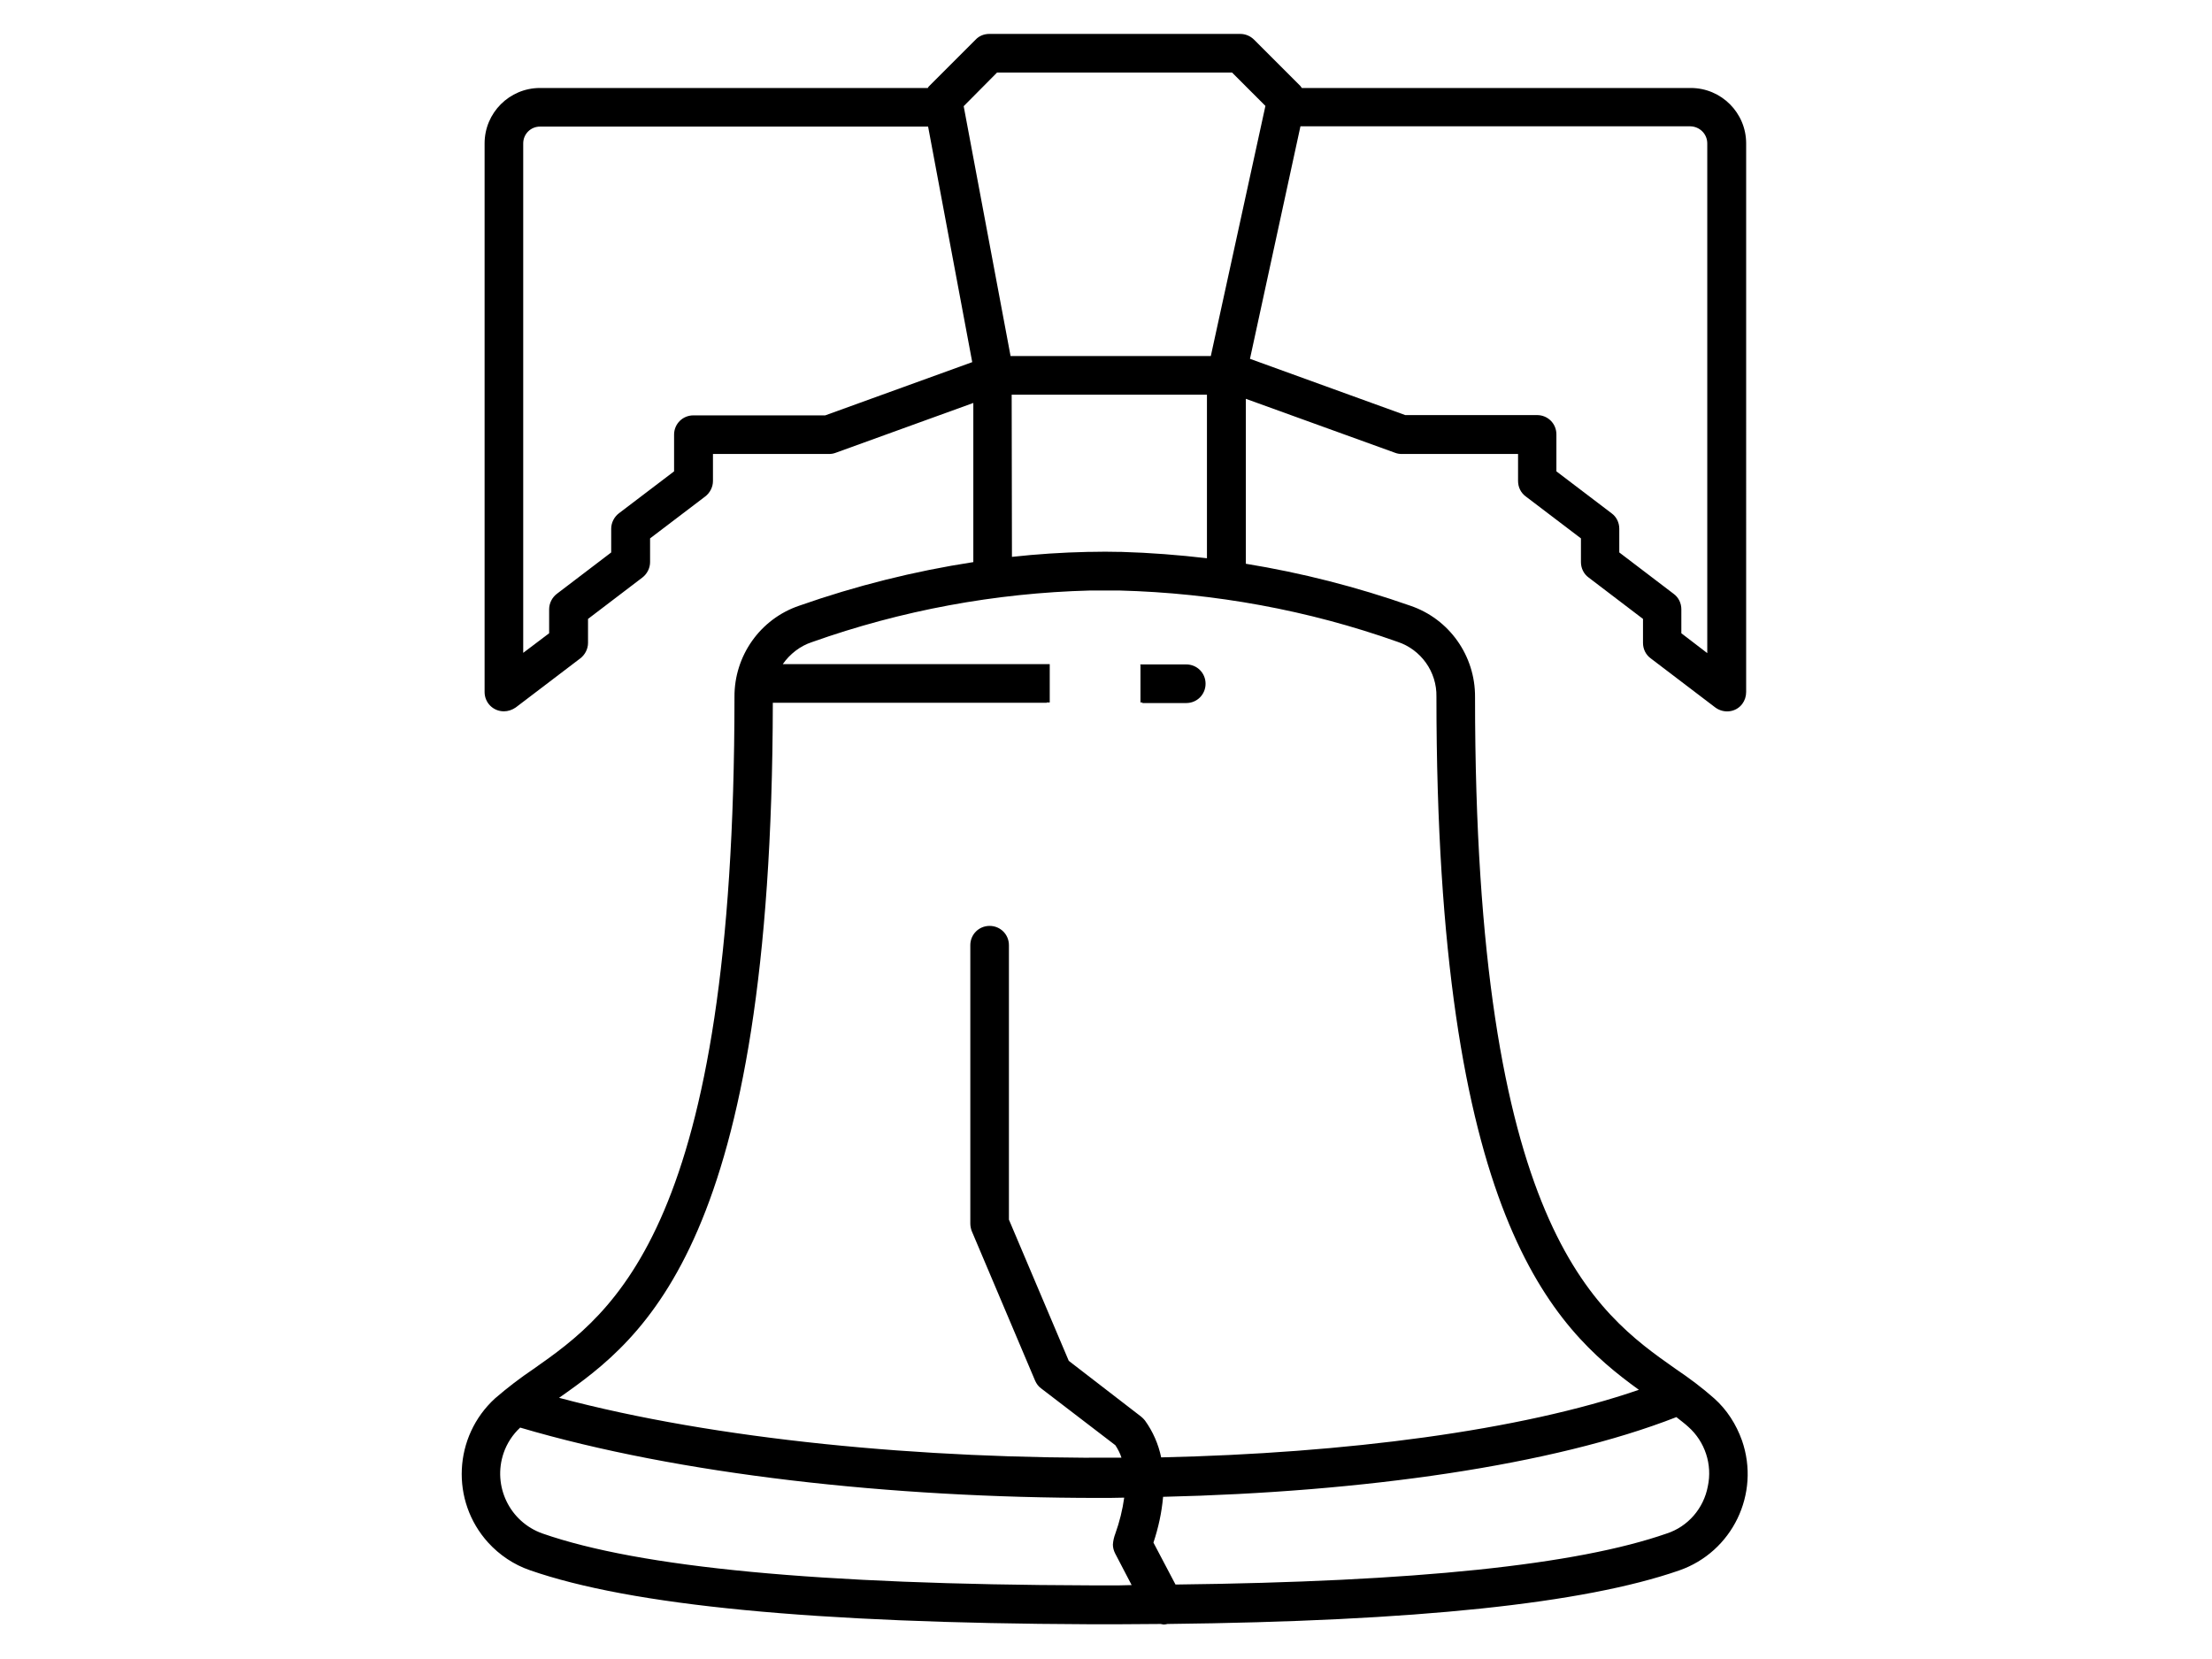 <?xml version="1.0" encoding="utf-8"?>
<!-- Generator: Adobe Illustrator 21.1.0, SVG Export Plug-In . SVG Version: 6.00 Build 0)  -->
<svg version="1.1" id="Layer_1" xmlns="http://www.w3.org/2000/svg" xmlns:xlink="http://www.w3.org/1999/xlink" x="0px" y="0px"
	 viewBox="0 0 802 601.6" style="enable-background:new 0 0 802 601.6;" xml:space="preserve">
<title>bell</title>
<path d="M621.5,507c-4.4-3.9-9.1-7.4-14-10.7c-29-20.4-72.7-51.3-72.7-243.6c0.1-14.9-9.3-28.3-23.5-33.1
	c-19.4-6.8-39.3-11.9-59.6-15.2v-59.8l54.2,19.6c0.8,0.3,1.6,0.4,2.4,0.4h42.1v9.8c0,2.2,1,4.3,2.8,5.6l20,15.2v8.6
	c0,2.2,1,4.3,2.8,5.6l19.7,15v8.7c0,2.2,1,4.3,2.8,5.6l23.4,17.8c3.1,2.3,7.5,1.8,9.8-1.3c0.9-1.2,1.4-2.7,1.4-4.3V52
	c0-11.1-9-20.1-20.1-20.1h-141c-0.2-0.2-0.3-0.5-0.5-0.7l-16.8-16.8c-1.3-1.3-3.1-2.1-5-2.1h-91c-1.9,0-3.7,0.7-5,2.1l-16.8,16.8
	c-0.2,0.2-0.4,0.4-0.5,0.7H195.8c-11.1,0-20.1,9-20.1,20.1v198.9c0,3.9,3.1,7,7,7c1.5,0,3-0.5,4.3-1.4l23.4-17.8
	c1.7-1.3,2.8-3.4,2.8-5.6v-8.7l19.7-15c1.7-1.3,2.8-3.4,2.8-5.6v-8.6l20-15.2c1.7-1.3,2.8-3.4,2.8-5.6v-9.8h42
	c0.8,0,1.6-0.1,2.4-0.4l50-18.1v57.7c-21.5,3.3-42.6,8.6-63.1,15.8c-14.2,4.8-23.6,18.2-23.5,33.1c0,192.3-43.8,223.2-72.8,243.6
	c-4.9,3.3-9.6,6.9-14,10.7c-15.1,13.8-16.2,37.2-2.5,52.3c4.1,4.5,9.3,8,15.1,10c36.7,12.8,103.1,19.2,202.8,19.6h11
	c5,0,10-0.1,14.9-0.1c0.4,0.1,0.7,0.1,1.1,0.2c0.5,0,0.9-0.1,1.4-0.2c90.1-1,150.9-7.4,185.5-19.4c19.3-6.7,29.5-27.8,22.8-47.1
	C629.5,516.4,626.1,511.1,621.5,507z M619,52v184.8l-9.4-7.2v-8.7c0-2.2-1-4.3-2.8-5.6l-19.7-15v-8.6c0-2.2-1-4.3-2.8-5.6l-20-15.2
	v-13.4c0-3.9-3.1-7-7-7h-47.8l-56.3-20.4l18.3-84.3h141.4C616.3,45.9,619,48.6,619,52L619,52z M361.5,26.3h85.2l12.1,12.1L439,129.1
	h-72.6l-17-90.6L361.5,26.3z M299.2,150.6h-47.8c-3.9,0-7,3.1-7,7v13.3l-20,15.2c-1.7,1.3-2.8,3.4-2.8,5.6v8.6l-19.7,15
	c-1.7,1.3-2.8,3.4-2.8,5.6v8.7l-9.4,7.1V52c0-3.4,2.7-6.1,6.1-6.1l0,0h140.7l16,85.4L299.2,150.6z M366.8,143.1h70.8v59.3
	c-10.3-1.2-20.6-2-30.9-2.3c-0.2,0-0.4,0-0.6,0c-3.4-0.1-7.3-0.1-11.2,0c-0.2,0-0.4,0-0.6,0c-9.1,0.2-18.3,0.8-27.4,1.8L366.8,143.1
	z M280.2,254.8h99.3c0,0,0,0,0-0.1h1.1v-13.9h-0.3l0,0h-96.5c2.6-3.7,6.3-6.6,10.6-8c32.4-11.5,66.4-17.8,100.8-18.7
	c0.2,0,0.4,0,0.5,0c2.9,0,6.2,0,9.6,0c0.2,0,0.4,0,0.6,0c34.4,0.9,68.4,7.1,100.8,18.6c8.5,2.8,14.3,10.9,14.1,19.9
	c0,188.7,42.3,228.8,73.4,251.3c-43,14.8-106.3,23-173.2,24.5c-1-4.8-3-9.4-5.9-13.4c-0.4-0.5-0.9-1-1.4-1.4l-26.2-20.2l-21.7-51.2
	v-99.5c0-3.9-3.1-7-7-7s-7,3.1-7,7v100.9c0,0.9,0.2,1.9,0.5,2.7l23,54.3c0.5,1.1,1.2,2.1,2.2,2.8l26.9,20.6c0.9,1.4,1.7,2.9,2.2,4.5
	c-72.3,0.6-147.3-6.6-203.9-21.7C233.8,485,279.9,450.3,280.2,254.8L280.2,254.8z M406,574.8h-11c-98.2-0.3-163-6.5-198.3-18.8
	c-11.9-4.2-18.2-17.2-14.1-29.2c1.2-3.5,3.3-6.7,6-9.2c57.5,17,134.6,25.5,209.7,25.5c3.1,0,6.2,0,9.3-0.1c-0.6,4.4-1.7,8.8-3.2,13
	c-0.5,1.3-0.8,2.6-0.9,4c0,1.1,0.3,2.2,0.8,3.2l6,11.5L406,574.8z M619.2,538.9c-1.5,8-7.2,14.6-14.9,17.1
	c-32.7,11.4-91.1,17.5-178.1,18.5l-8-15.2c1.8-5.4,3-10.9,3.5-16.6c72.7-1.7,141.3-11.4,186.1-28.9c1.5,1.2,3,2.3,4.3,3.5
	C618.2,522.7,620.9,531,619.2,538.9L619.2,538.9z"/>
<path d="M413.5,254.7h0.7c0,0.1,0,0.1,0,0.2h15.9c3.9,0,7-3.1,7-7c0-3.9-3.1-7-7-7l0,0h-16.7c0,0.1,0,0.2,0.1,0.2L413.5,254.7z"/>
</svg>
